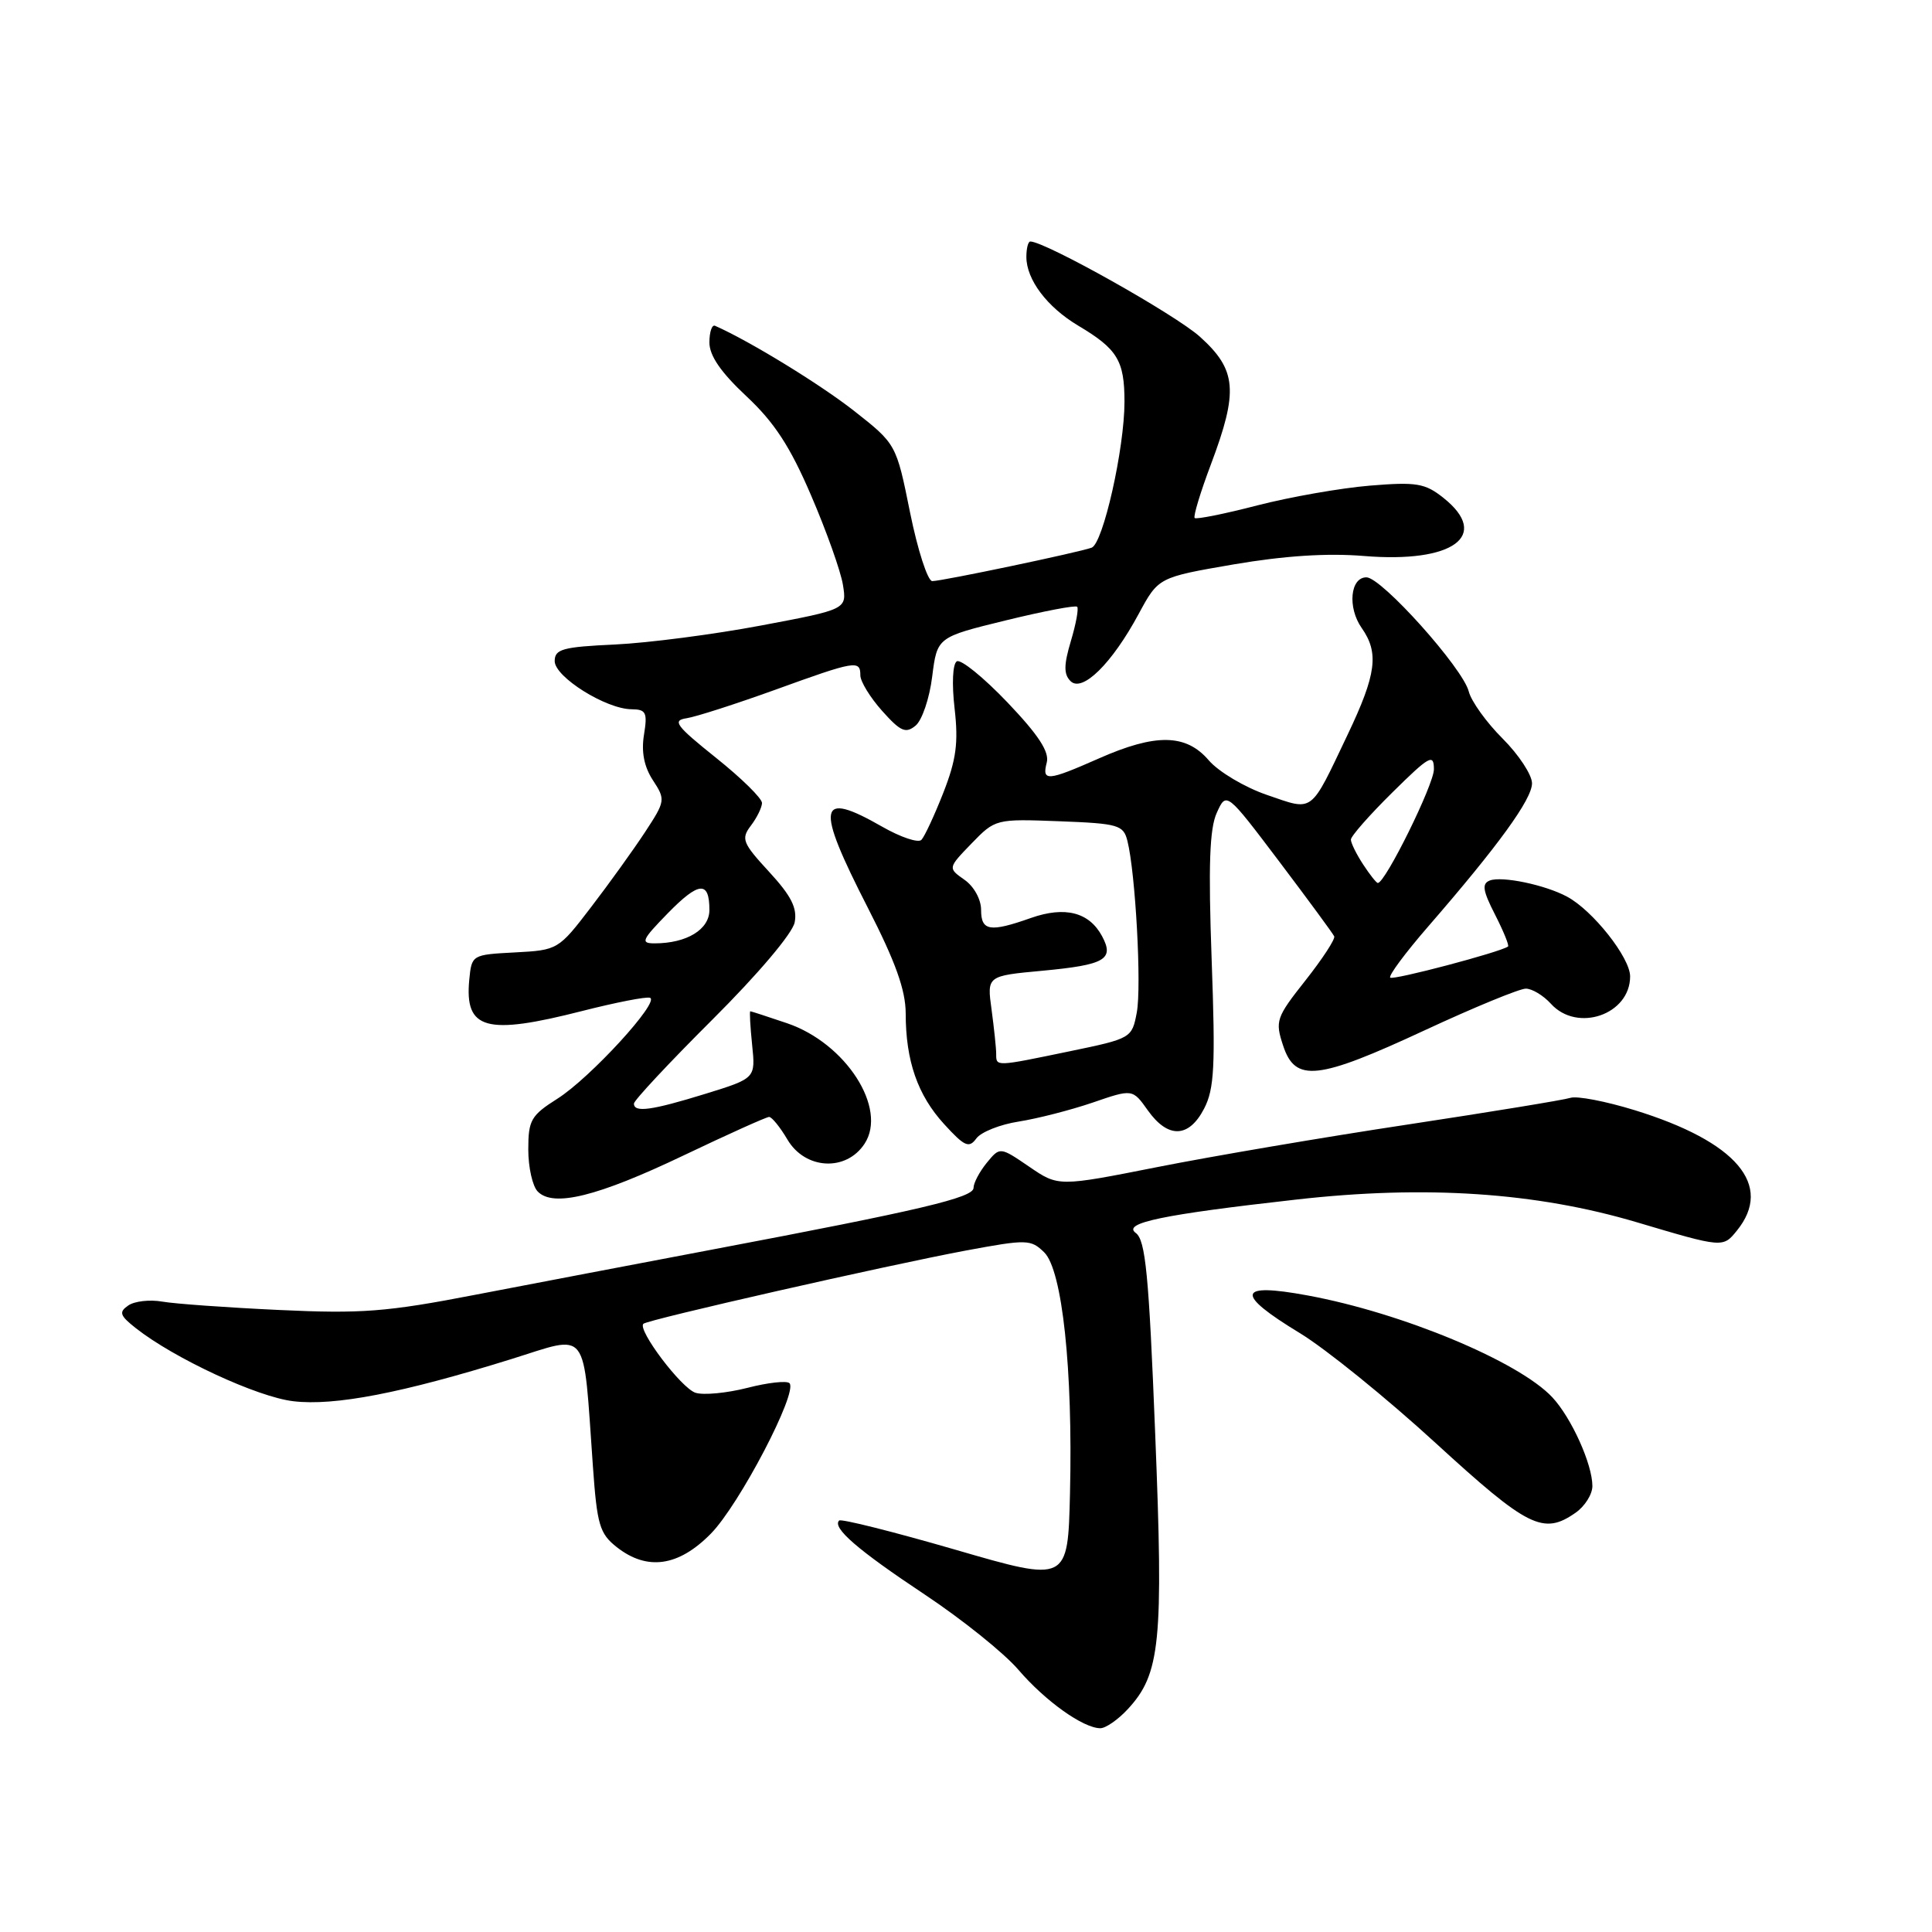 <?xml version="1.0" encoding="UTF-8" standalone="no"?>
<!DOCTYPE svg PUBLIC "-//W3C//DTD SVG 1.1//EN" "http://www.w3.org/Graphics/SVG/1.1/DTD/svg11.dtd" >
<svg xmlns="http://www.w3.org/2000/svg" xmlns:xlink="http://www.w3.org/1999/xlink" version="1.1" viewBox="0 0 256 256">
 <g >
 <path fill="currentColor"
d=" M 149.42 226.49 C 153.76 221.81 154.18 217.65 153.07 190.01 C 152.23 168.81 151.79 164.32 150.49 163.37 C 148.69 162.05 154.03 160.94 171.75 158.95 C 188.87 157.01 203.53 157.99 216.90 161.96 C 228.30 165.35 228.30 165.35 230.15 163.06 C 235.02 157.05 230.11 151.27 216.59 147.10 C 212.79 145.93 208.97 145.19 208.09 145.47 C 207.22 145.75 197.50 147.34 186.50 149.01 C 175.50 150.67 160.59 153.21 153.37 154.64 C 140.24 157.24 140.24 157.24 136.37 154.59 C 132.50 151.95 132.50 151.95 130.75 154.08 C 129.79 155.26 129.00 156.75 129.00 157.40 C 129.00 158.69 122.02 160.34 94.50 165.55 C 84.60 167.43 70.42 170.13 63.00 171.56 C 51.23 173.84 47.90 174.09 37.00 173.58 C 30.12 173.26 23.15 172.76 21.50 172.47 C 19.85 172.18 17.82 172.41 17.00 172.98 C 15.72 173.86 15.87 174.31 18.00 175.99 C 23.09 180.00 34.09 185.11 38.87 185.67 C 44.34 186.32 53.28 184.59 67.71 180.10 C 78.18 176.84 77.23 175.60 78.56 194.25 C 79.11 202.05 79.45 203.21 81.72 205.00 C 85.75 208.17 89.90 207.58 94.18 203.23 C 97.96 199.40 105.77 184.44 104.61 183.28 C 104.26 182.92 101.74 183.20 99.03 183.90 C 96.31 184.59 93.22 184.89 92.16 184.55 C 90.28 183.95 84.44 176.22 85.25 175.41 C 85.81 174.86 117.53 167.66 128.00 165.70 C 136.09 164.20 136.59 164.21 138.37 165.95 C 140.76 168.31 142.17 181.46 141.78 197.85 C 141.50 209.68 141.50 209.68 126.58 205.34 C 118.37 202.96 111.45 201.22 111.19 201.48 C 110.24 202.43 113.66 205.39 122.48 211.25 C 127.44 214.54 133.05 219.04 134.94 221.25 C 138.50 225.40 143.53 228.99 145.80 229.00 C 146.51 229.00 148.14 227.87 149.42 226.49 Z  M 208.78 200.44 C 210.00 199.59 211.00 198.00 211.00 196.91 C 211.00 194.02 208.23 187.88 205.70 185.16 C 201.27 180.41 185.80 173.96 173.25 171.65 C 163.90 169.92 163.60 171.40 172.23 176.64 C 175.66 178.72 183.76 185.28 190.23 191.21 C 202.47 202.42 204.50 203.44 208.78 200.44 Z  M 90.58 153.10 C 96.45 150.30 101.55 148.00 101.91 148.00 C 102.27 148.00 103.37 149.35 104.34 151.00 C 106.69 154.98 112.12 155.28 114.56 151.55 C 117.63 146.87 112.08 138.24 104.31 135.59 C 101.74 134.72 99.54 134.00 99.42 134.00 C 99.30 134.00 99.41 136.00 99.66 138.44 C 100.12 142.88 100.12 142.88 93.46 144.94 C 86.33 147.14 84.00 147.46 84.00 146.23 C 84.00 145.81 88.68 140.80 94.41 135.09 C 100.46 129.06 105.02 123.67 105.30 122.21 C 105.66 120.32 104.84 118.70 101.91 115.52 C 98.39 111.70 98.17 111.15 99.49 109.41 C 100.29 108.36 100.95 107.01 100.97 106.41 C 100.99 105.80 98.24 103.10 94.87 100.41 C 89.55 96.15 89.04 95.46 90.98 95.17 C 92.22 94.98 97.47 93.29 102.66 91.42 C 113.36 87.54 114.00 87.43 114.00 89.48 C 114.00 90.30 115.30 92.42 116.89 94.20 C 119.33 96.93 120.01 97.23 121.32 96.15 C 122.18 95.44 123.17 92.51 123.52 89.65 C 124.18 84.43 124.18 84.43 133.25 82.21 C 138.24 80.99 142.50 80.17 142.73 80.40 C 142.95 80.62 142.58 82.66 141.90 84.93 C 140.95 88.11 140.94 89.34 141.85 90.25 C 143.40 91.80 147.34 87.93 150.89 81.33 C 153.50 76.50 153.50 76.50 163.50 74.78 C 170.18 73.64 175.89 73.27 180.72 73.67 C 192.56 74.65 197.57 70.98 191.25 65.96 C 188.82 64.03 187.69 63.84 181.50 64.35 C 177.65 64.67 170.94 65.85 166.59 66.97 C 162.24 68.10 158.51 68.84 158.30 68.64 C 158.09 68.43 159.06 65.22 160.46 61.51 C 164.11 51.81 163.87 49.02 159.02 44.64 C 155.79 41.71 138.49 32.00 136.52 32.00 C 136.23 32.00 136.00 32.92 136.00 34.04 C 136.00 37.05 138.74 40.68 142.85 43.14 C 148.07 46.24 149.00 47.77 149.00 53.24 C 149.00 59.42 146.17 72.00 144.65 72.57 C 142.97 73.19 124.84 77.00 123.53 77.00 C 122.93 77.00 121.60 72.91 120.59 67.92 C 118.76 58.84 118.76 58.84 113.15 54.43 C 108.66 50.91 99.31 45.18 94.75 43.17 C 94.34 42.98 94.00 43.98 94.00 45.38 C 94.00 47.13 95.52 49.34 98.90 52.50 C 102.61 55.97 104.70 59.17 107.48 65.66 C 109.51 70.37 111.40 75.69 111.69 77.48 C 112.22 80.74 112.22 80.74 100.86 82.88 C 94.61 84.06 85.90 85.19 81.50 85.40 C 74.55 85.72 73.50 86.01 73.50 87.60 C 73.50 89.70 80.30 93.96 83.69 93.98 C 85.61 94.00 85.81 94.41 85.33 97.37 C 84.96 99.64 85.35 101.60 86.51 103.38 C 88.20 105.96 88.17 106.14 85.47 110.26 C 83.94 112.59 80.72 117.07 78.32 120.20 C 74.00 125.85 73.91 125.90 68.23 126.20 C 62.54 126.50 62.50 126.52 62.18 129.82 C 61.55 136.44 64.39 137.22 77.19 133.95 C 81.60 132.83 85.62 132.04 86.12 132.21 C 87.52 132.67 78.18 142.86 73.85 145.59 C 70.36 147.80 70.00 148.43 70.00 152.31 C 70.00 154.67 70.56 157.18 71.25 157.88 C 73.31 160.00 79.17 158.55 90.58 153.10 Z  M 135.00 148.61 C 137.47 148.22 141.88 147.09 144.78 146.10 C 150.07 144.28 150.07 144.28 152.10 147.14 C 154.77 150.89 157.53 150.80 159.55 146.90 C 160.91 144.27 161.06 141.28 160.55 127.15 C 160.10 114.71 160.27 109.79 161.23 107.70 C 162.50 104.89 162.50 104.89 169.50 114.15 C 173.35 119.25 176.63 123.71 176.79 124.07 C 176.95 124.43 175.23 127.06 172.98 129.91 C 169.09 134.83 168.94 135.28 170.02 138.55 C 171.63 143.45 174.56 143.13 188.82 136.50 C 195.34 133.47 201.35 131.00 202.18 131.00 C 203.01 131.00 204.50 131.90 205.50 133.00 C 208.99 136.86 216.00 134.44 216.00 129.38 C 216.00 126.89 211.05 120.63 207.64 118.81 C 204.72 117.24 199.02 116.06 197.41 116.67 C 196.33 117.09 196.47 118.01 198.10 121.19 C 199.22 123.39 200.00 125.29 199.82 125.42 C 198.74 126.18 184.58 129.92 184.21 129.54 C 183.96 129.29 186.21 126.26 189.22 122.79 C 198.55 112.04 203.00 105.90 203.00 103.79 C 203.00 102.68 201.25 100.01 199.11 97.87 C 196.96 95.73 194.95 92.92 194.62 91.63 C 193.85 88.54 183.06 76.50 181.06 76.50 C 178.91 76.50 178.53 80.50 180.43 83.21 C 182.75 86.51 182.38 89.34 178.58 97.32 C 173.53 107.93 174.13 107.47 167.90 105.34 C 164.94 104.33 161.47 102.26 160.17 100.75 C 157.16 97.23 153.15 97.16 145.60 100.50 C 138.78 103.51 138.04 103.57 138.70 101.04 C 139.07 99.63 137.61 97.39 133.48 93.06 C 130.32 89.75 127.31 87.31 126.78 87.63 C 126.23 87.98 126.11 90.61 126.49 93.89 C 127.01 98.42 126.71 100.66 125.00 105.03 C 123.82 108.04 122.51 110.85 122.09 111.29 C 121.67 111.72 119.34 110.94 116.91 109.55 C 108.34 104.64 107.99 106.61 115.00 120.30 C 118.66 127.45 120.00 131.19 120.01 134.28 C 120.01 140.57 121.59 145.11 125.10 148.95 C 127.81 151.92 128.40 152.18 129.37 150.85 C 129.99 150.00 132.53 148.99 135.00 148.61 Z  M 88.46 121.04 C 92.61 116.79 94.00 116.68 94.00 120.58 C 94.00 123.17 90.99 125.00 86.73 125.00 C 84.84 125.00 85.04 124.55 88.46 121.04 Z  M 132.00 139.64 C 132.00 138.89 131.72 136.26 131.39 133.79 C 130.77 129.31 130.77 129.31 138.11 128.63 C 146.43 127.85 147.68 127.13 146.03 124.05 C 144.32 120.87 141.13 120.05 136.62 121.63 C 131.16 123.56 130.00 123.37 130.00 120.56 C 130.00 119.17 129.05 117.44 127.79 116.57 C 125.59 115.02 125.59 115.02 128.74 111.76 C 131.88 108.52 131.95 108.50 140.36 108.82 C 148.21 109.12 148.86 109.31 149.39 111.43 C 150.46 115.68 151.28 130.70 150.63 134.16 C 149.99 137.56 149.90 137.61 141.74 139.30 C 131.85 141.35 132.00 141.35 132.00 139.64 Z  M 180.62 114.54 C 179.73 113.18 179.00 111.70 179.00 111.25 C 179.00 110.80 181.47 107.99 184.50 105.00 C 189.42 100.14 190.00 99.82 190.00 101.94 C 190.00 103.95 183.56 117.00 182.57 117.00 C 182.38 117.00 181.50 115.89 180.62 114.54 Z "/>
</g>
</svg>